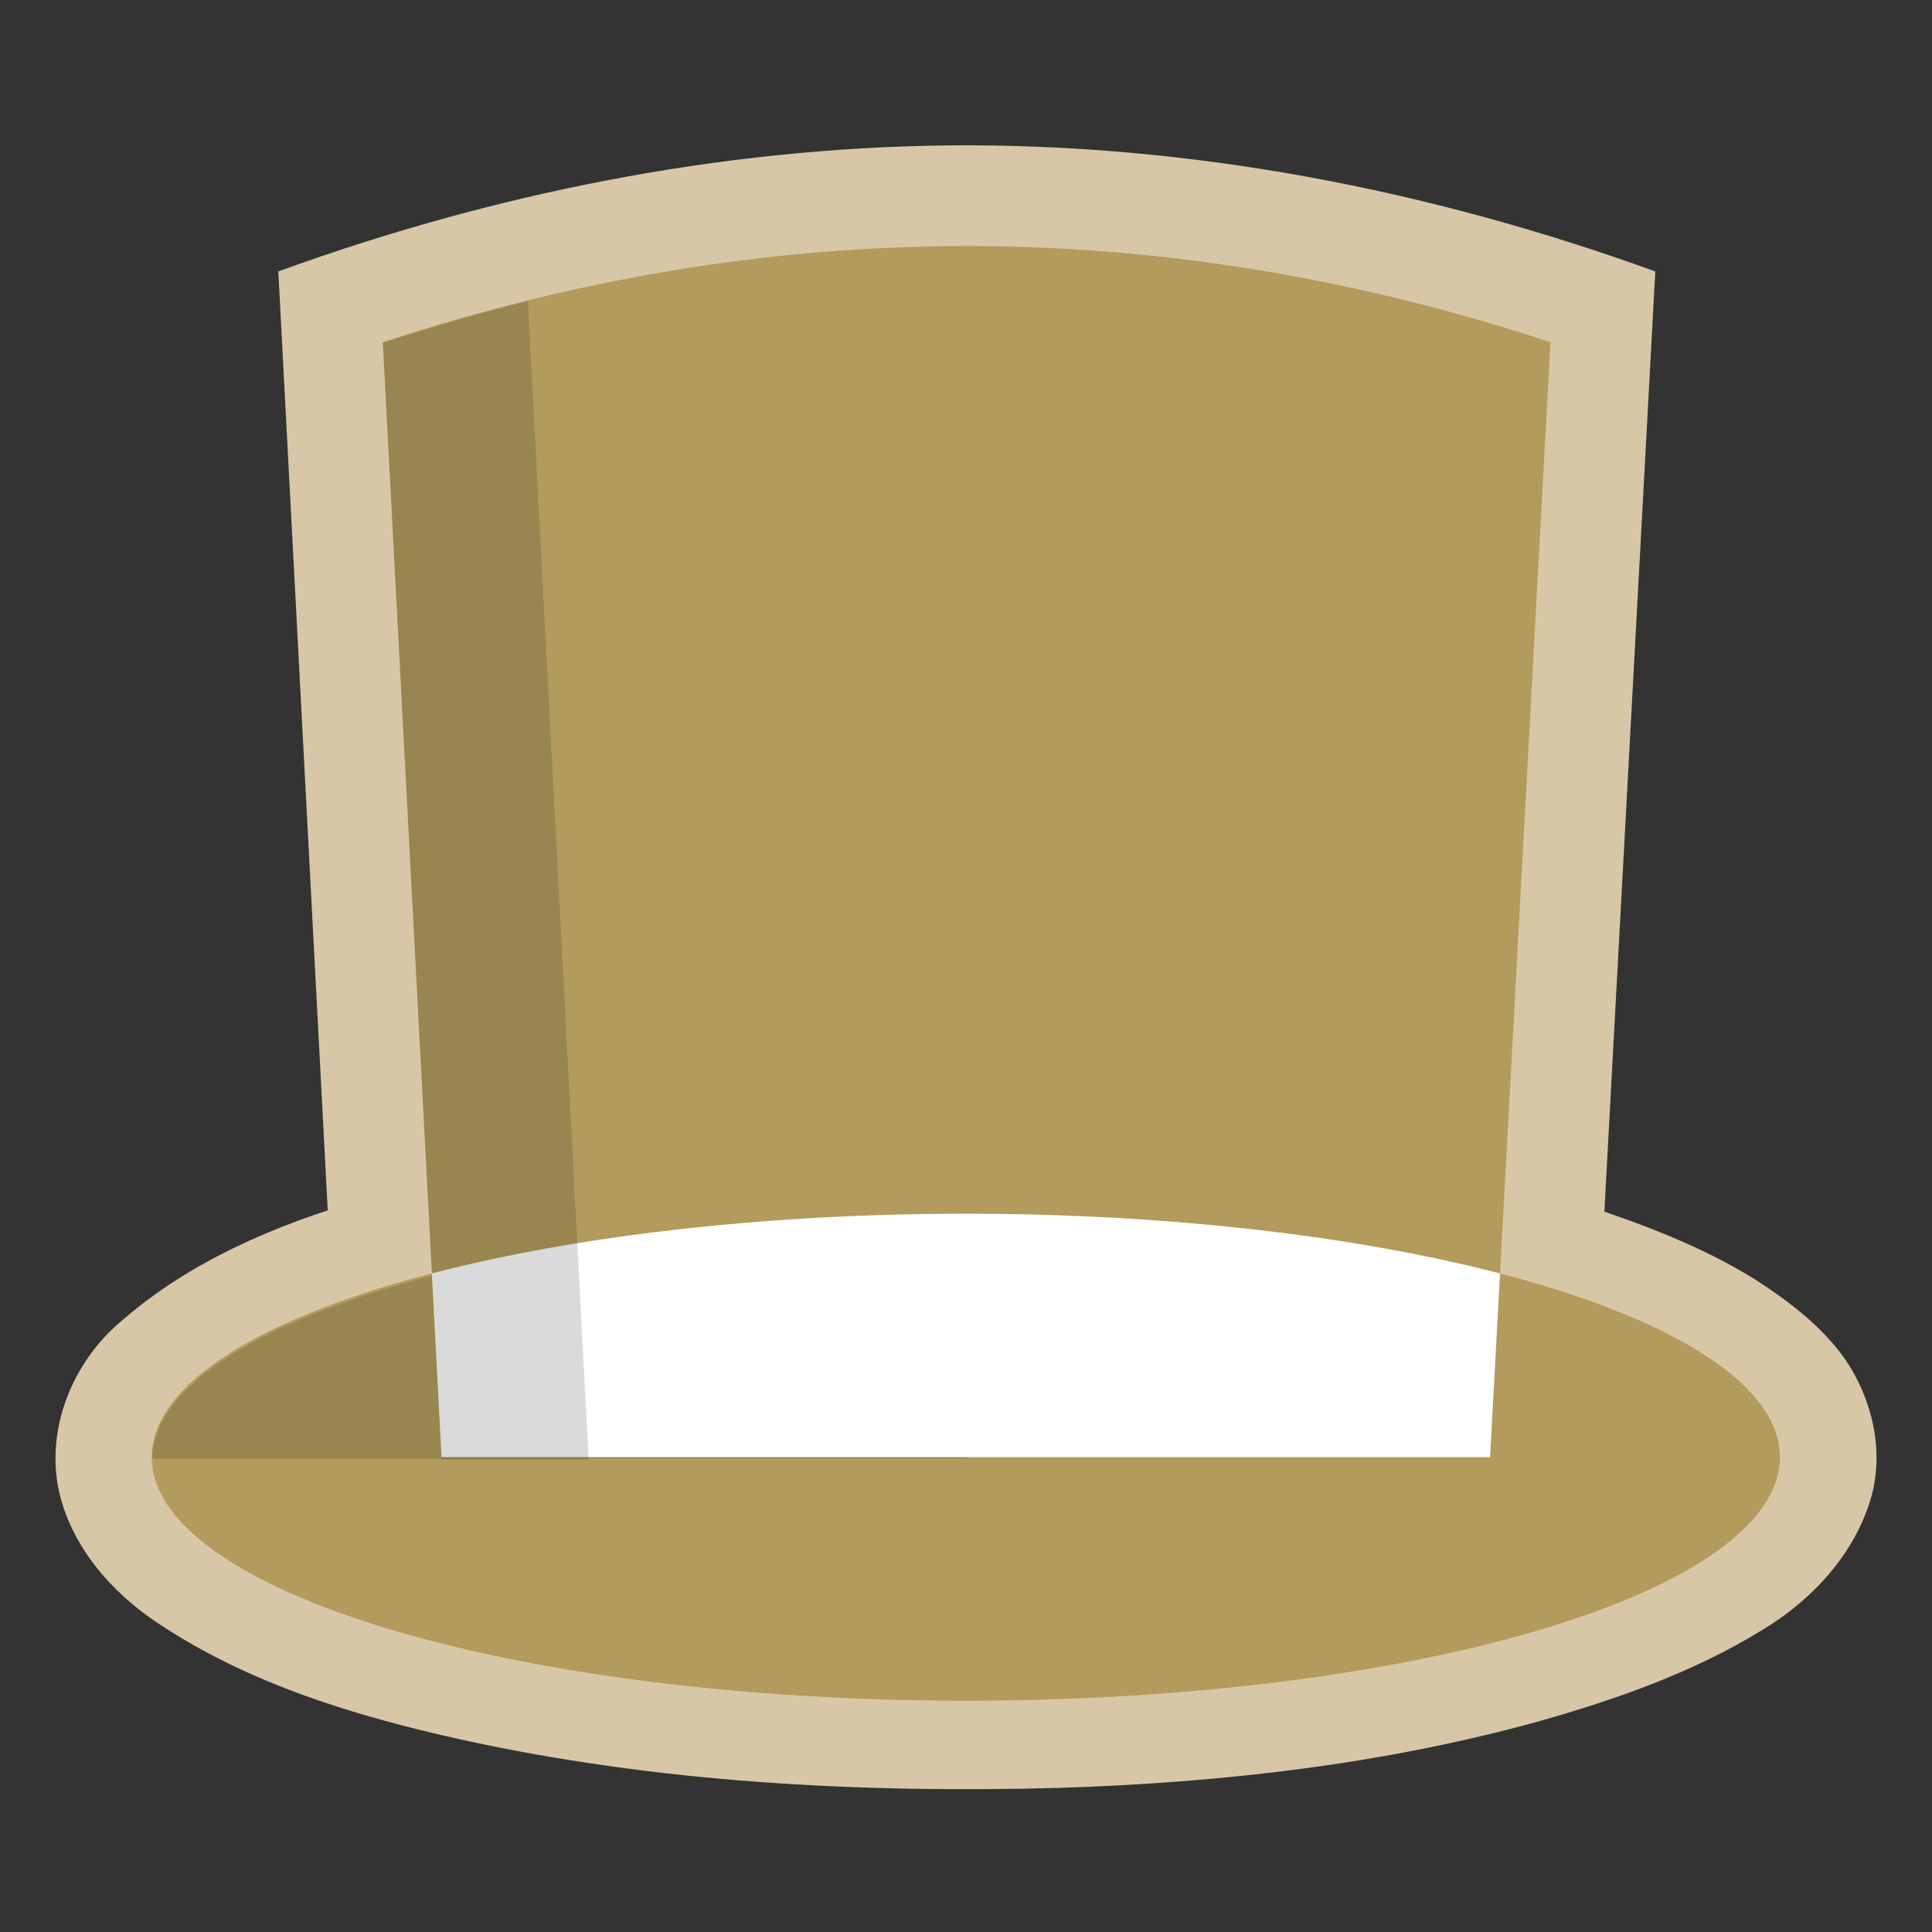 <?xml version="1.0" encoding="UTF-8" standalone="no"?>
<svg
   xmlns:dc="http://purl.org/dc/elements/1.1/"
   xmlns:cc="http://creativecommons.org/ns#"
   xmlns:rdf="http://www.w3.org/1999/02/22-rdf-syntax-ns#"
   xmlns:svg="http://www.w3.org/2000/svg"
   xmlns="http://www.w3.org/2000/svg"
   xmlns:sodipodi="http://sodipodi.sourceforge.net/DTD/sodipodi-0.dtd"
   xmlns:inkscape="http://www.inkscape.org/namespaces/inkscape"
   inkscape:version="1.0 (4035a4fb49, 2020-05-01)"
   sodipodi:docname="gatsby_plain.svg"
   id="svg8"
   version="1.1"
   viewBox="0 0 202.98 202.98"
   height="767.169"
   width="767.169">
  <rect x="0" y="0" width="202.98" height="202.98" fill="#333333" stroke="none"/>
  <defs
     id="defs2" />
  <sodipodi:namedview
     inkscape:window-maximized="0"
     inkscape:window-y="24"
     inkscape:window-x="8"
     inkscape:window-height="1048"
     inkscape:window-width="1904"
     units="px"
     lock-margins="false"
     fit-margin-bottom="20"
     fit-margin-right="20"
     fit-margin-left="20"
     fit-margin-top="60"
     showborder="true"
     showgrid="false"
     inkscape:document-rotation="0"
     inkscape:current-layer="layer1"
     inkscape:document-units="px"
     inkscape:cy="398.65725"
     inkscape:cx="276.8372"
     inkscape:zoom="0.5"
     inkscape:pageshadow="2"
     inkscape:pageopacity="0.0"
     borderopacity="1.0"
     bordercolor="#666666"
     pagecolor="#ffffff"
     id="base"
     inkscape:snap-global="true"
     inkscape:showpageshadow="false">
    <inkscape:grid
       originy="252.015"
       originx="21.343"
       enabled="false"
       units="px"
       spacingy="26.458"
       id="grid833"
       type="axonomgrid" />
    <inkscape:grid
       spacingy="6.615"
       spacingx="6.615"
       originy="252.015"
       originx="7.624"
       id="grid844"
       type="xygrid" />
  </sodipodi:namedview>
  <g
     transform="translate(21.343,265.698)"
     inkscape:label="Layer 2"
     id="layer2"
     inkscape:groupmode="layer" />
  <g
     transform="translate(21.343,265.698)"
     style="mix-blend-mode:normal"
     id="layer1"
     inkscape:groupmode="layer"
     inkscape:label="Layer 1">
    <path
       d="m 78.211,-250.42 c -23.982,0.269 -47.805,5.066 -70.314,13.238 2.37,45.054 4.742,90.108 7.115,135.162 43.411,0 86.823,0 130.234,0 2.44,-45.053 4.884,-90.105 7.32,-135.158 -23.776,-8.625 -49.017,-13.497 -74.355,-13.242 z"
       inkscape:transform-center-y="4.4477145"
       inkscape:transform-center-x="0.047686104"
       style="opacity:1;fill:#d8c7a7;fill-opacity:1;stroke-width:1;stroke-linecap:round;stroke-miterlimit:4;stroke-dasharray:none"
       id="path850" />
    <path
       d="m 72.752,-147.586 c -18.853,0.846 -37.821,2.658 -56.012,7.916 -9.123,2.662 -18.143,6.476 -25.364,12.795 -5.087,4.254 -7.963,11.313 -6.516,17.883 1.338,5.833 5.534,10.627 10.435,13.862 9.546,6.351 20.689,9.723 31.785,12.188 20.589,4.529 41.783,5.651 62.812,5.084 16.987,-0.538 34.021,-2.454 50.431,-6.993 8.187,-2.321 16.331,-5.174 23.601,-9.672 5.216,-3.157 9.667,-8.01 11.351,-13.966 1.324,-4.851 0.079,-10.174 -2.69,-14.294 -2.456,-3.529 -5.951,-6.176 -9.527,-8.488 -5.472,-3.406 -11.541,-5.708 -17.634,-7.732 -13.626,-4.329 -27.862,-6.315 -42.063,-7.583 -10.179,-0.837 -20.4,-1.053 -30.611,-1 z"
       style="opacity:1;fill:#d8c7a7;fill-opacity:1;stroke-width:1;stroke-linecap:round;stroke-miterlimit:4;stroke-dasharray:none"
       id="ellipse1065" />
    <ellipse
       ry="25.584"
       rx="85.529"
       cy="-112.599"
       cx="80.129"
       id="path842"
       style="opacity:1;fill:#b29b5c;fill-opacity:1;stroke-width:1;stroke-linecap:round;stroke-miterlimit:4;stroke-dasharray:none" />
    <path
       id="ellipse1021"
       style="opacity:1;fill:#98854f;fill-opacity:1;stroke-width:3.78;stroke-linecap:round;stroke-miterlimit:4;stroke-dasharray:none"
       d="M 446.736,546.012 A 323.259,96.694 0 0 0 124.67,642.186 H 447.975 Z"
       transform="matrix(0.265,0,0,0.265,-38.384,-282.648)" />
    <path
       inkscape:transform-center-y="4.4477145"
       inkscape:transform-center-x="0.047686104"
       sodipodi:nodetypes="ccccccc"
       d="m 141.552,-229.746 -6.345,117.142 v 0 H 25.051 v 0 l -6.176,-117.142 c 40.843,-13.436 81.735,-13.493 122.678,0 z"
       style="opacity:1;fill:#b29b5c;fill-opacity:1;stroke-width:1;stroke-linecap:round;stroke-miterlimit:4;stroke-dasharray:none"
       id="rect846" />
    <path
       d="m 80.008,-138.183 a 85.529,25.584 0 0 0 -55.975,6.271 l 1.018,19.307 H 135.207 l 1.046,-19.3 a 85.529,25.584 0 0 0 -56.124,-6.278 85.529,25.584 0 0 0 -0.121,0 z"
       style="opacity:1;fill:#ffffff;fill-opacity:1;stroke-width:1;stroke-linecap:round;stroke-miterlimit:4;stroke-dasharray:none"
       id="ellipse1053" />
    <path
       id="path1016"
       style="opacity:0.146;fill:#000000;fill-opacity:1;stroke-width:3.78;stroke-linecap:round;stroke-miterlimit:4;stroke-dasharray:none"
       inkscape:transform-center-x="0.047686104"
       inkscape:transform-center-y="4.4477145"
       d="M 297.674,642.686 273.58,183.383 c -19.166,4.744 -38.329,10.26 -57.488,16.562 l 23.342,442.74 z"
       transform="matrix(0.265,0,0,0.265,-38.384,-282.648)" />
    <path
       transform="matrix(0.288,0,0,0.272,0.557,-169.379)"
       inkscape:transform-center-y="-0.17244084"
       inkscape:transform-center-x="-2.749796"
       d="m 367.109,-59.595 -148.828,85.926 0,-171.852 z"
       inkscape:randomized="0"
       inkscape:rounded="0"
       inkscape:flatsided="true"
       sodipodi:arg2="1.0471976"
       sodipodi:arg1="0"
       sodipodi:r2="49.609375"
       sodipodi:r1="99.21875"
       sodipodi:cy="-59.594913"
       sodipodi:cx="267.89062"
       sodipodi:sides="3"
       id="path1063"
       style="opacity:0;fill:#f9f9f9;fill-opacity:1;stroke-width:3.572;stroke-linecap:round;stroke-miterlimit:4;stroke-dasharray:none"
       sodipodi:type="star" />
    <path
       id="path849"
       style="opacity:0;fill:#000000;fill-opacity:1;stroke-width:3.78;stroke-linecap:round;stroke-miterlimit:4;stroke-dasharray:none"
       inkscape:transform-center-x="-2.749796"
       inkscape:transform-center-y="-0.17244084"
       d="m 320.162,214.24 v 0.037 l 149.918,94.941 11.939,-6.525 z m 3.062,175.23 -3.062,1.508 v 0.166 z"
       transform="matrix(0.265,0,0,0.265,-21.343,-265.698)" />
  </g>
</svg>
